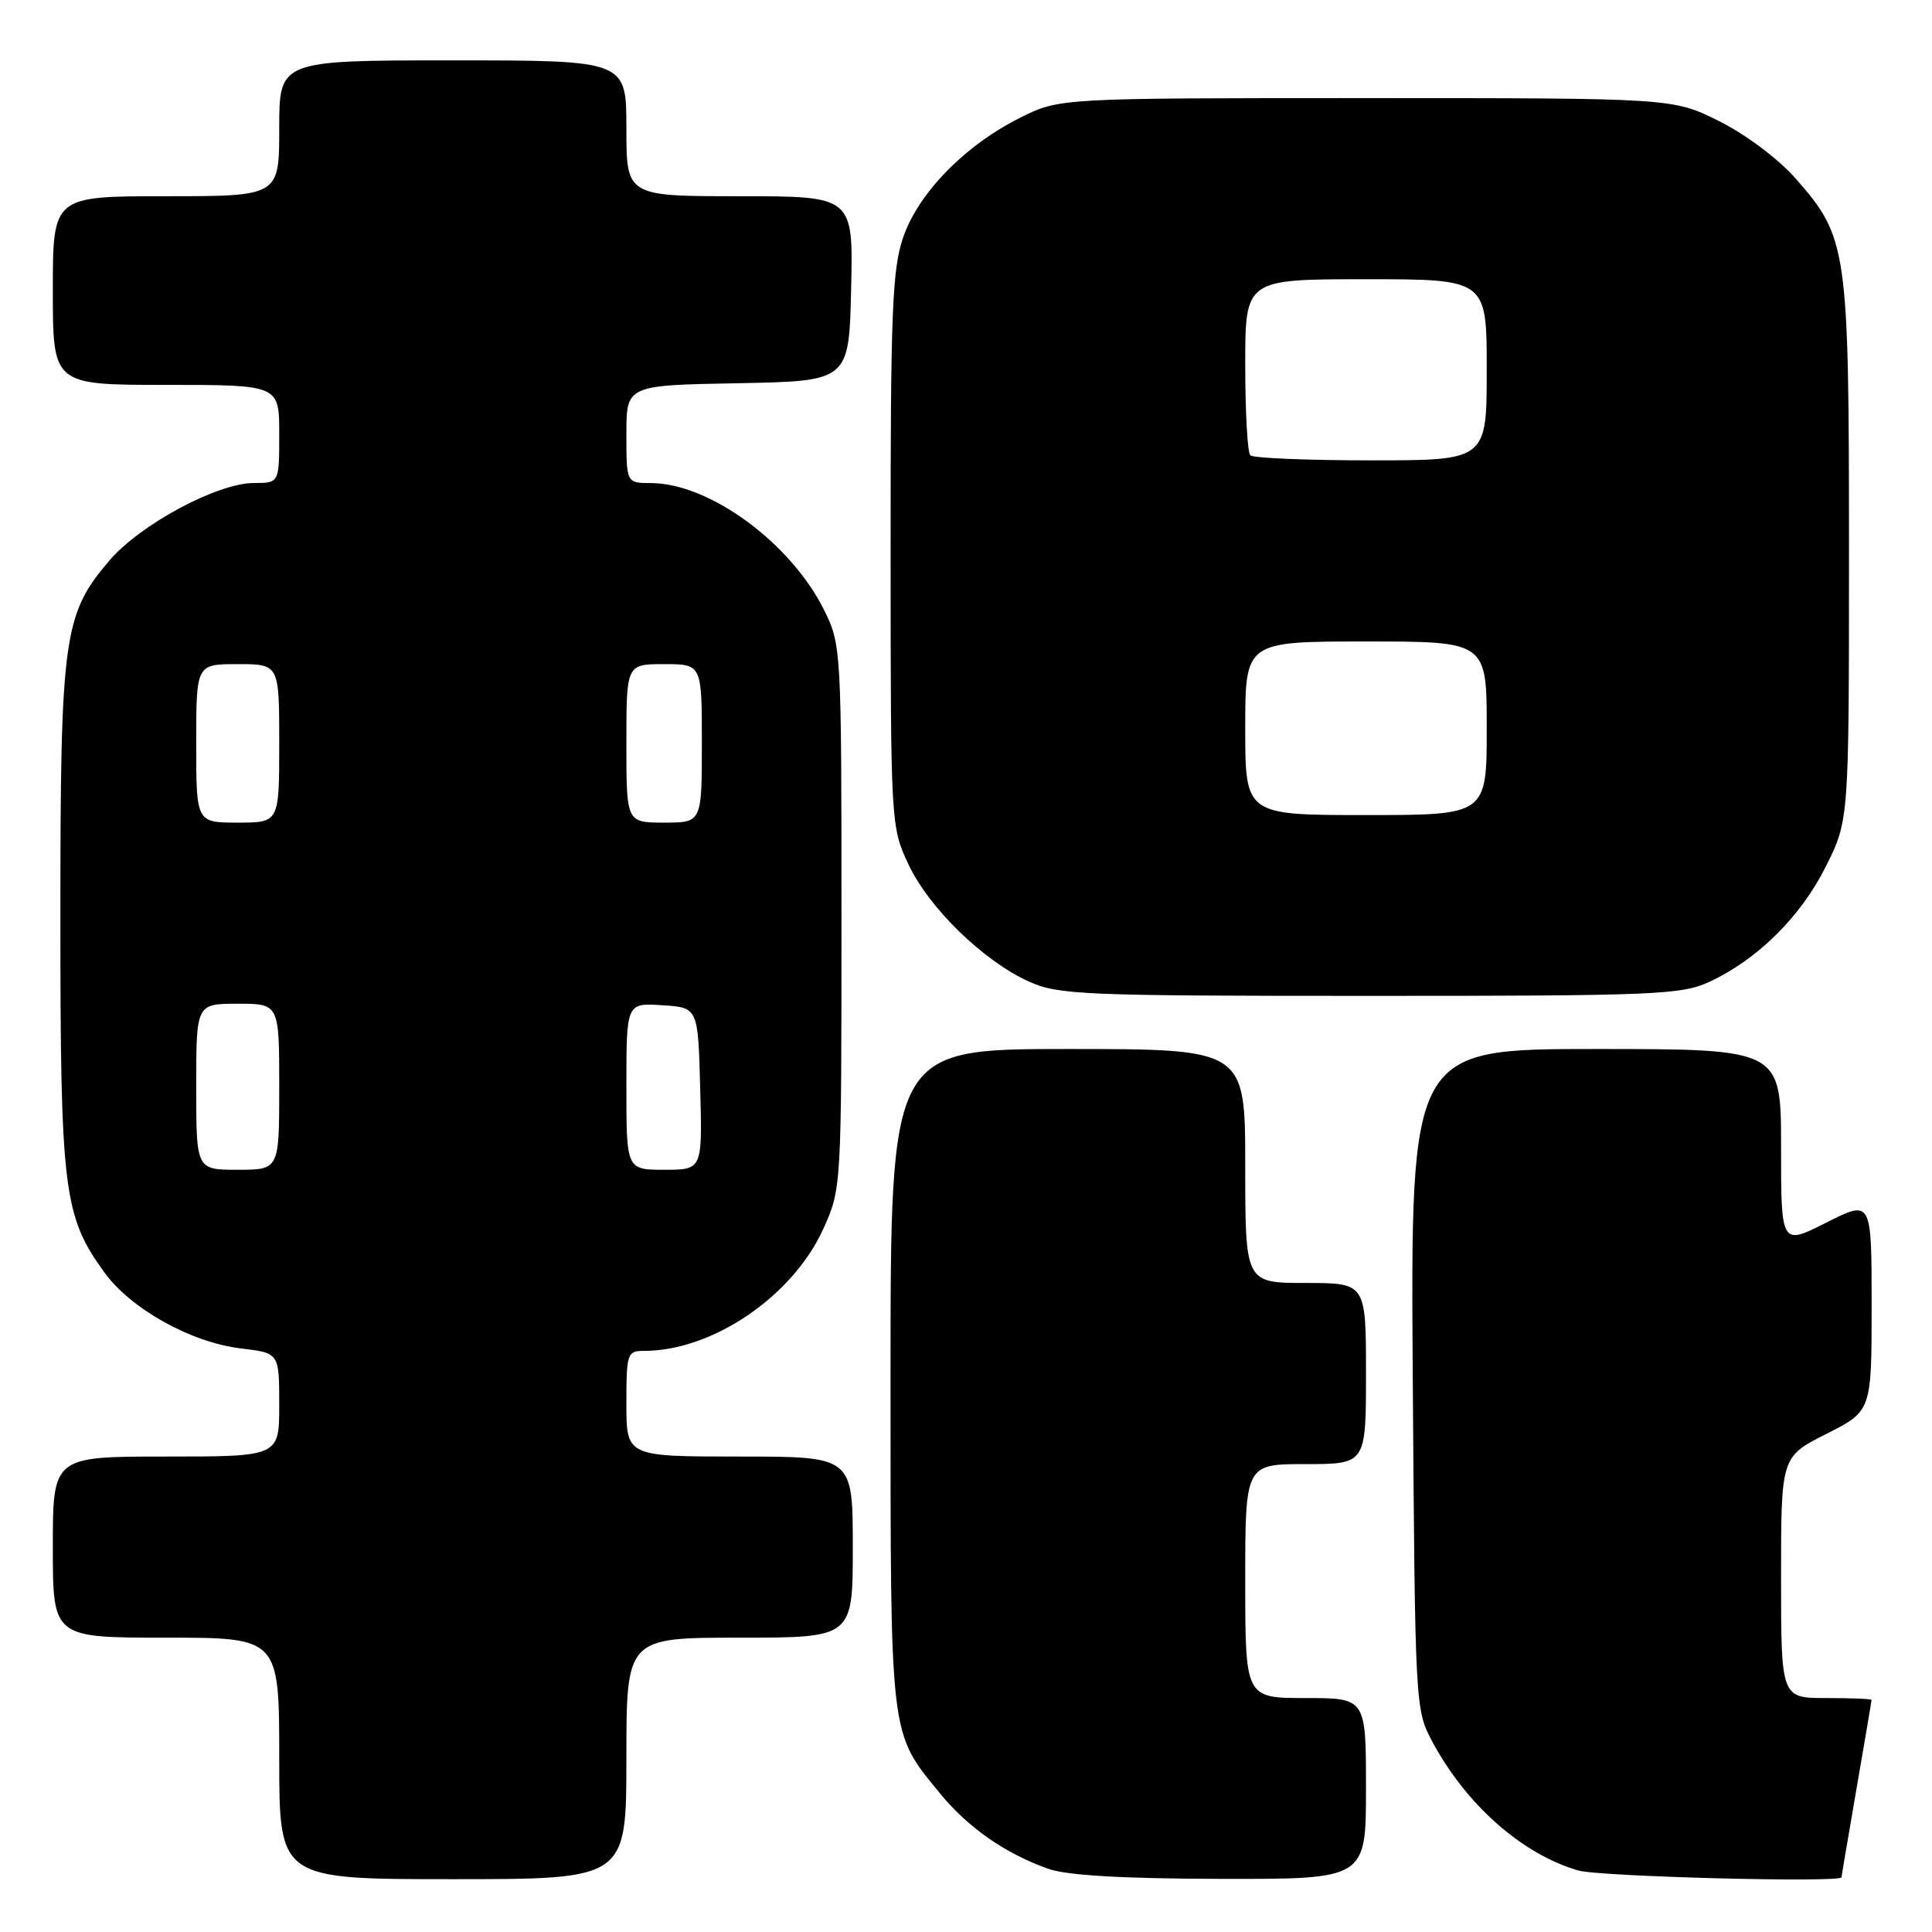 <?xml version="1.0" encoding="UTF-8" standalone="no"?>
<!DOCTYPE svg PUBLIC "-//W3C//DTD SVG 1.1//EN" "http://www.w3.org/Graphics/SVG/1.1/DTD/svg11.dtd" >
<svg xmlns="http://www.w3.org/2000/svg" xmlns:xlink="http://www.w3.org/1999/xlink" version="1.1" viewBox="0 0 256 256">
 <g >
 <path fill="currentColor"
d=" M 83.00 233.00 C 83.00 217.00 83.00 217.00 98.00 217.00 C 113.00 217.00 113.00 217.00 113.00 205.00 C 113.00 193.00 113.00 193.00 98.00 193.00 C 83.00 193.00 83.00 193.00 83.00 186.00 C 83.00 179.35 83.11 179.00 85.32 179.00 C 94.43 179.00 105.06 171.76 109.11 162.79 C 111.49 157.53 111.50 157.31 111.50 121.50 C 111.50 86.11 111.46 85.42 109.23 80.90 C 104.83 71.97 94.03 64.03 86.25 64.01 C 83.00 64.00 83.00 64.00 83.00 57.53 C 83.00 51.05 83.00 51.05 97.75 50.78 C 112.50 50.50 112.50 50.50 112.78 38.25 C 113.06 26.00 113.06 26.00 98.03 26.00 C 83.00 26.00 83.00 26.00 83.00 17.00 C 83.00 8.00 83.00 8.00 60.00 8.00 C 37.00 8.00 37.00 8.00 37.00 17.00 C 37.00 26.00 37.00 26.00 22.00 26.00 C 7.00 26.00 7.00 26.00 7.00 38.50 C 7.00 51.00 7.00 51.00 22.00 51.00 C 37.00 51.00 37.00 51.00 37.00 57.50 C 37.00 64.00 37.00 64.00 33.66 64.00 C 28.81 64.00 18.61 69.47 14.50 74.27 C 8.41 81.39 8.00 84.34 8.00 121.50 C 8.00 157.77 8.42 161.13 13.82 168.59 C 17.35 173.45 25.33 177.90 31.96 178.68 C 37.00 179.28 37.00 179.28 37.00 186.14 C 37.00 193.00 37.00 193.00 22.00 193.00 C 7.00 193.00 7.00 193.00 7.00 205.00 C 7.00 217.00 7.00 217.00 22.00 217.00 C 37.00 217.00 37.00 217.00 37.00 233.00 C 37.00 249.00 37.00 249.00 60.00 249.00 C 83.00 249.00 83.00 249.00 83.00 233.00 Z  M 181.00 237.00 C 181.00 225.00 181.00 225.00 173.00 225.00 C 165.00 225.00 165.00 225.00 165.00 209.50 C 165.00 194.00 165.00 194.00 173.00 194.00 C 181.00 194.00 181.00 194.00 181.00 182.00 C 181.00 170.00 181.00 170.00 173.00 170.00 C 165.00 170.00 165.00 170.00 165.00 154.50 C 165.00 139.00 165.00 139.00 141.50 139.00 C 118.00 139.00 118.00 139.00 118.00 182.53 C 118.00 230.62 117.86 229.47 124.52 237.59 C 128.27 242.17 133.14 245.57 138.88 247.62 C 141.35 248.50 148.65 248.93 161.75 248.96 C 181.00 249.00 181.00 249.00 181.00 237.00 Z  M 244.01 248.75 C 244.01 248.61 244.91 243.32 246.00 237.00 C 247.09 230.68 247.99 225.39 247.99 225.25 C 248.00 225.11 245.30 225.00 242.00 225.00 C 236.00 225.00 236.00 225.00 236.00 209.01 C 236.00 193.03 236.00 193.03 242.00 190.00 C 248.00 186.97 248.00 186.97 248.00 172.97 C 248.00 158.97 248.00 158.97 242.00 162.00 C 236.00 165.03 236.00 165.03 236.00 152.01 C 236.00 139.00 236.00 139.00 211.45 139.00 C 186.90 139.00 186.90 139.00 187.20 182.75 C 187.50 225.96 187.53 226.55 189.76 230.72 C 194.24 239.12 201.70 245.71 209.14 247.85 C 211.98 248.67 243.99 249.49 244.01 248.75 Z  M 226.50 130.10 C 232.88 127.14 238.62 121.45 241.93 114.82 C 245.00 108.68 245.00 108.68 245.00 73.02 C 245.00 32.82 244.81 31.47 237.90 23.62 C 235.64 21.05 231.31 17.81 227.81 16.06 C 221.68 13.00 221.68 13.00 181.04 13.00 C 140.39 13.00 140.39 13.00 135.20 15.59 C 127.88 19.23 121.67 25.59 119.66 31.49 C 118.23 35.68 118.00 41.46 118.01 72.93 C 118.02 109.16 118.04 109.55 120.36 114.50 C 123.06 120.28 130.27 127.31 136.31 130.05 C 140.21 131.82 143.34 131.96 181.50 131.96 C 219.36 131.96 222.81 131.81 226.50 130.10 Z  M 26.00 144.00 C 26.00 133.00 26.00 133.00 31.50 133.00 C 37.00 133.00 37.00 133.00 37.00 144.00 C 37.00 155.00 37.00 155.00 31.50 155.00 C 26.00 155.00 26.00 155.00 26.00 144.00 Z  M 83.00 143.95 C 83.00 132.89 83.00 132.89 87.75 133.20 C 92.50 133.50 92.50 133.50 92.78 144.25 C 93.07 155.00 93.07 155.00 88.03 155.00 C 83.00 155.00 83.00 155.00 83.00 143.95 Z  M 26.00 98.50 C 26.00 88.00 26.00 88.00 31.50 88.00 C 37.00 88.00 37.00 88.00 37.00 98.50 C 37.00 109.00 37.00 109.00 31.50 109.00 C 26.00 109.00 26.00 109.00 26.00 98.50 Z  M 83.00 98.50 C 83.00 88.00 83.00 88.00 88.00 88.00 C 93.00 88.00 93.00 88.00 93.00 98.50 C 93.00 109.00 93.00 109.00 88.00 109.00 C 83.00 109.00 83.00 109.00 83.00 98.50 Z  M 165.00 96.50 C 165.00 85.00 165.00 85.00 181.00 85.00 C 197.00 85.00 197.00 85.00 197.00 96.50 C 197.00 108.00 197.00 108.00 181.00 108.00 C 165.00 108.00 165.00 108.00 165.00 96.50 Z  M 165.67 60.33 C 165.30 59.97 165.00 54.57 165.00 48.33 C 165.00 37.00 165.00 37.00 181.00 37.00 C 197.00 37.00 197.00 37.00 197.00 49.00 C 197.00 61.00 197.00 61.00 181.67 61.00 C 173.23 61.00 166.03 60.70 165.67 60.33 Z "/>
</g>
</svg>